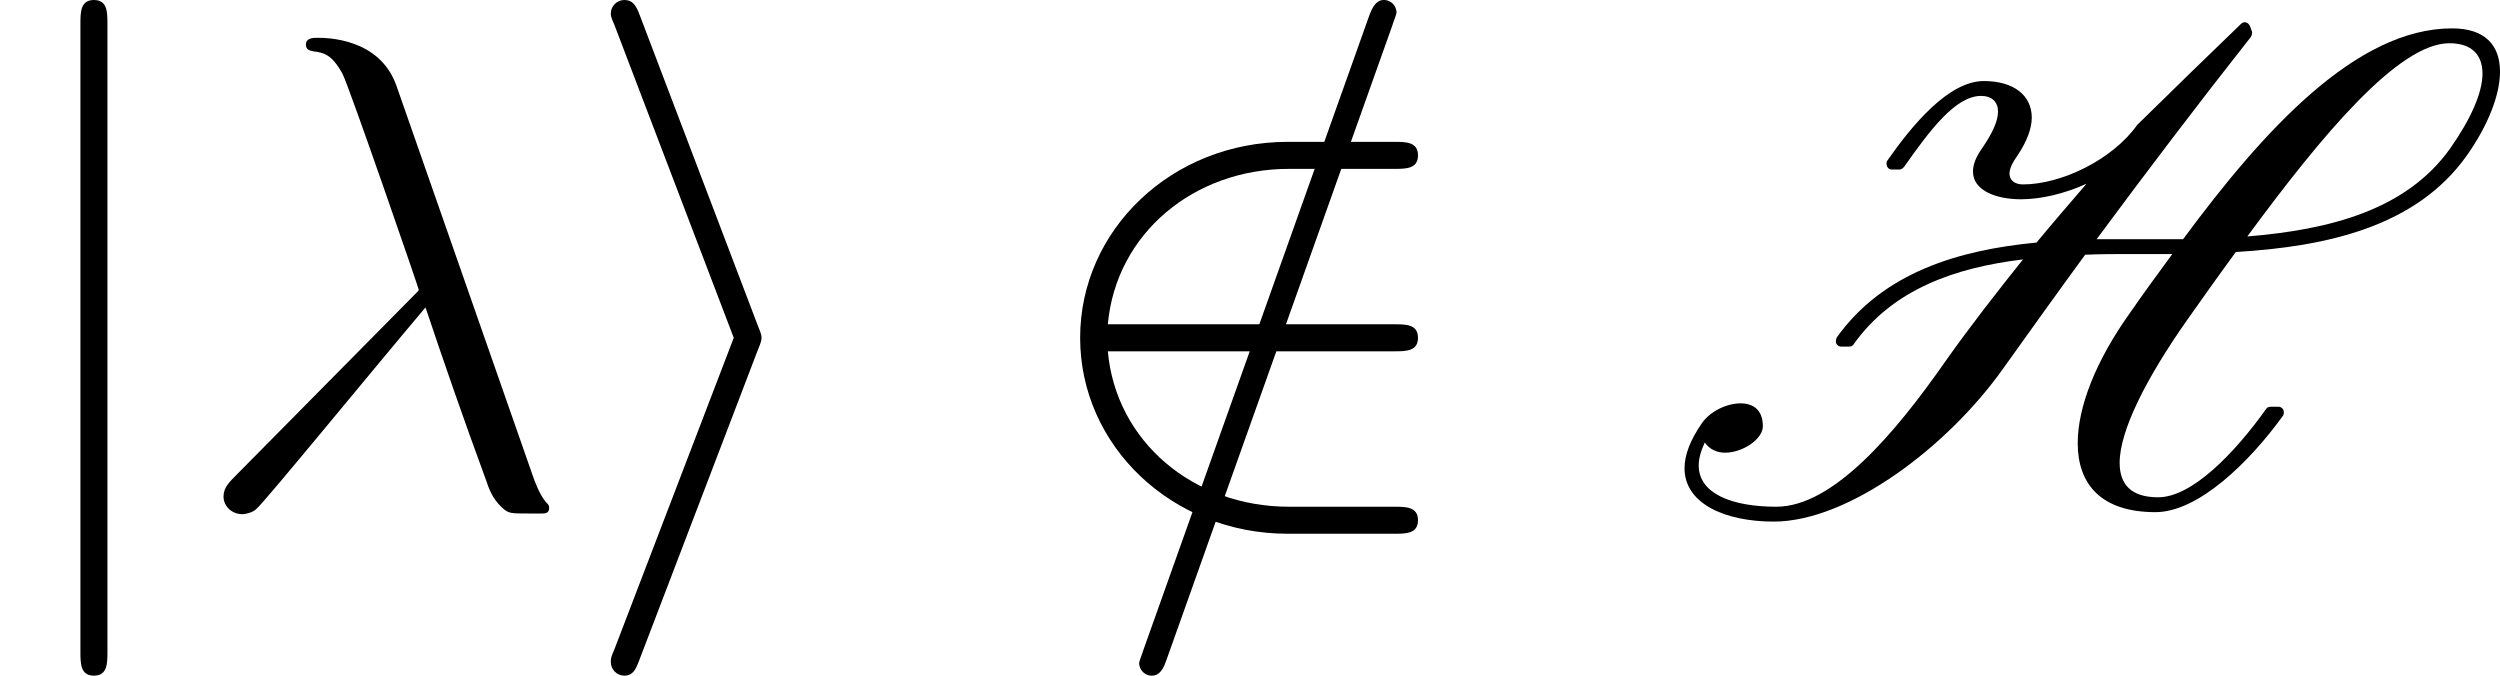 <?xml version='1.0' encoding='UTF-8'?>
<!-- This file was generated by dvisvgm 2.5 -->
<svg height='11.955pt' version='1.1' viewBox='56.413 56.787 44.235 11.955' width='44.235pt' xmlns='http://www.w3.org/2000/svg' xmlns:xlink='http://www.w3.org/1999/xlink'>
<defs>
<path d='M10.999 -1.674C10.999 -1.733 10.951 -1.769 10.903 -1.769H10.772C10.736 -1.769 10.7 -1.757 10.688 -1.733C10.126 -0.944 9.373 -0.167 8.775 -0.167C8.297 -0.167 8.094 -0.395 8.094 -0.777C8.094 -1.351 8.572 -2.283 9.277 -3.288C9.564 -3.694 9.851 -4.101 10.15 -4.507C11.752 -4.603 13.342 -4.949 14.239 -6.217C14.609 -6.743 14.824 -7.281 14.824 -7.699C14.824 -8.153 14.573 -8.464 13.976 -8.464C12.278 -8.464 10.64 -6.659 9.217 -4.734H7.687C8.572 -5.93 9.48 -7.125 10.413 -8.309C10.437 -8.345 10.437 -8.369 10.437 -8.404L10.401 -8.5C10.389 -8.536 10.353 -8.572 10.305 -8.572C10.281 -8.572 10.258 -8.56 10.234 -8.536C9.636 -7.962 9.05 -7.388 8.404 -6.755C7.962 -6.133 7.054 -5.703 6.384 -5.703C6.241 -5.703 6.145 -5.774 6.145 -5.894C6.145 -5.978 6.193 -6.085 6.288 -6.217C6.456 -6.468 6.539 -6.695 6.539 -6.886C6.539 -7.281 6.217 -7.532 5.691 -7.532C5.069 -7.532 4.423 -6.755 3.981 -6.121C3.969 -6.109 3.969 -6.085 3.969 -6.073C3.969 -6.013 4.005 -5.966 4.065 -5.966H4.196C4.232 -5.966 4.256 -5.99 4.28 -6.013C4.734 -6.659 5.189 -7.269 5.643 -7.269C5.834 -7.269 5.942 -7.161 5.942 -6.994S5.846 -6.611 5.655 -6.336C5.547 -6.181 5.499 -6.049 5.499 -5.93C5.499 -5.595 5.906 -5.44 6.348 -5.44C6.695 -5.44 7.113 -5.535 7.508 -5.715C7.209 -5.368 6.91 -5.021 6.623 -4.674C5.248 -4.543 3.909 -4.148 3.084 -2.989L3.072 -2.929C3.072 -2.881 3.108 -2.833 3.168 -2.833H3.3C3.335 -2.833 3.371 -2.845 3.383 -2.869C4.077 -3.85 5.189 -4.232 6.384 -4.376C5.906 -3.778 5.44 -3.18 5.009 -2.57C4.125 -1.303 3.025 0 2.02 0C1.219 0 0.646 -0.239 0.646 -0.729C0.646 -0.849 0.681 -0.98 0.753 -1.136C0.837 -1.016 0.968 -0.956 1.112 -0.956C1.423 -0.956 1.781 -1.196 1.781 -1.423C1.781 -1.722 1.602 -1.829 1.387 -1.829C1.136 -1.829 0.849 -1.686 0.705 -1.482C0.49 -1.172 0.395 -0.909 0.395 -0.681C0.395 -0.06 1.1 0.263 1.973 0.263C3.3 0.263 5.057 -1.064 6.037 -2.451C6.516 -3.12 6.994 -3.79 7.484 -4.459C7.759 -4.471 8.034 -4.471 8.309 -4.471H9.026C8.763 -4.113 8.5 -3.754 8.261 -3.407C7.675 -2.582 7.352 -1.769 7.352 -1.124C7.352 -0.395 7.771 0.096 8.727 0.096C9.492 0.096 10.401 -0.801 10.987 -1.614C10.999 -1.638 10.999 -1.65 10.999 -1.674ZM13.928 -8.201C14.322 -8.201 14.514 -7.998 14.514 -7.663S14.31 -6.862 13.94 -6.336C13.163 -5.248 11.812 -4.902 10.353 -4.782C11.68 -6.587 13.031 -8.201 13.928 -8.201Z' id='g0-72'/>
<path d='M6.551 -2.75C6.755 -2.75 6.97 -2.75 6.97 -2.989S6.755 -3.228 6.551 -3.228H1.482C1.626 -4.83 3.001 -5.978 4.686 -5.978H6.551C6.755 -5.978 6.97 -5.978 6.97 -6.217S6.755 -6.456 6.551 -6.456H4.663C2.618 -6.456 0.992 -4.902 0.992 -2.989S2.618 0.478 4.663 0.478H6.551C6.755 0.478 6.97 0.478 6.97 0.239S6.755 0 6.551 0H4.686C3.001 0 1.626 -1.148 1.482 -2.75H6.551Z' id='g1-50'/>
<path d='M3.264 -2.786C3.324 -2.929 3.324 -2.953 3.324 -2.989S3.324 -3.049 3.264 -3.192L1.172 -8.691C1.1 -8.895 1.028 -8.966 0.897 -8.966S0.658 -8.859 0.658 -8.727C0.658 -8.691 0.658 -8.667 0.717 -8.536L2.833 -2.989L0.717 2.534C0.658 2.666 0.658 2.69 0.658 2.75C0.658 2.881 0.765 2.989 0.897 2.989C1.052 2.989 1.1 2.869 1.148 2.75L3.264 -2.786Z' id='g1-105'/>
<path d='M1.901 -8.536C1.901 -8.751 1.901 -8.966 1.662 -8.966S1.423 -8.751 1.423 -8.536V2.558C1.423 2.774 1.423 2.989 1.662 2.989S1.901 2.774 1.901 2.558V-8.536Z' id='g1-106'/>
<path d='M3.694 -7.448C3.395 -8.297 2.451 -8.297 2.295 -8.297C2.224 -8.297 2.092 -8.297 2.092 -8.177C2.092 -8.082 2.164 -8.07 2.224 -8.058C2.403 -8.034 2.546 -8.01 2.738 -7.663C2.857 -7.436 4.089 -3.862 4.089 -3.838C4.089 -3.826 4.077 -3.814 3.981 -3.718L0.873 -0.574C0.729 -0.43 0.634 -0.335 0.634 -0.179C0.634 -0.012 0.777 0.132 0.968 0.132C1.016 0.132 1.148 0.108 1.219 0.036C1.411 -0.143 3.12 -2.236 4.208 -3.527C4.519 -2.594 4.902 -1.494 5.272 -0.49C5.332 -0.311 5.392 -0.143 5.559 0.012C5.679 0.12 5.703 0.12 6.037 0.12H6.265C6.312 0.12 6.396 0.12 6.396 0.024C6.396 -0.024 6.384 -0.036 6.336 -0.084C6.229 -0.215 6.145 -0.43 6.097 -0.574L3.694 -7.448Z' id='g2-21'/>
<path d='M5.129 -8.524C5.129 -8.536 5.2 -8.715 5.2 -8.739C5.2 -8.883 5.081 -8.966 4.985 -8.966C4.926 -8.966 4.818 -8.966 4.722 -8.703L0.717 2.546C0.717 2.558 0.646 2.738 0.646 2.762C0.646 2.905 0.765 2.989 0.861 2.989C0.933 2.989 1.04 2.977 1.124 2.726L5.129 -8.524Z' id='g2-61'/>
</defs>
<g id='page1'>
<use x='56.413' xlink:href='#g1-106' y='65.753'/>
<use x='59.734' xlink:href='#g2-21' y='65.753'/>
<use x='66.563' xlink:href='#g1-105' y='65.753'/>
<use x='75.923' xlink:href='#g2-61' y='65.753'/>
<use x='74.533' xlink:href='#g1-50' y='65.753'/>
<use x='85.824' xlink:href='#g0-72' y='65.753'/>
</g>
</svg>